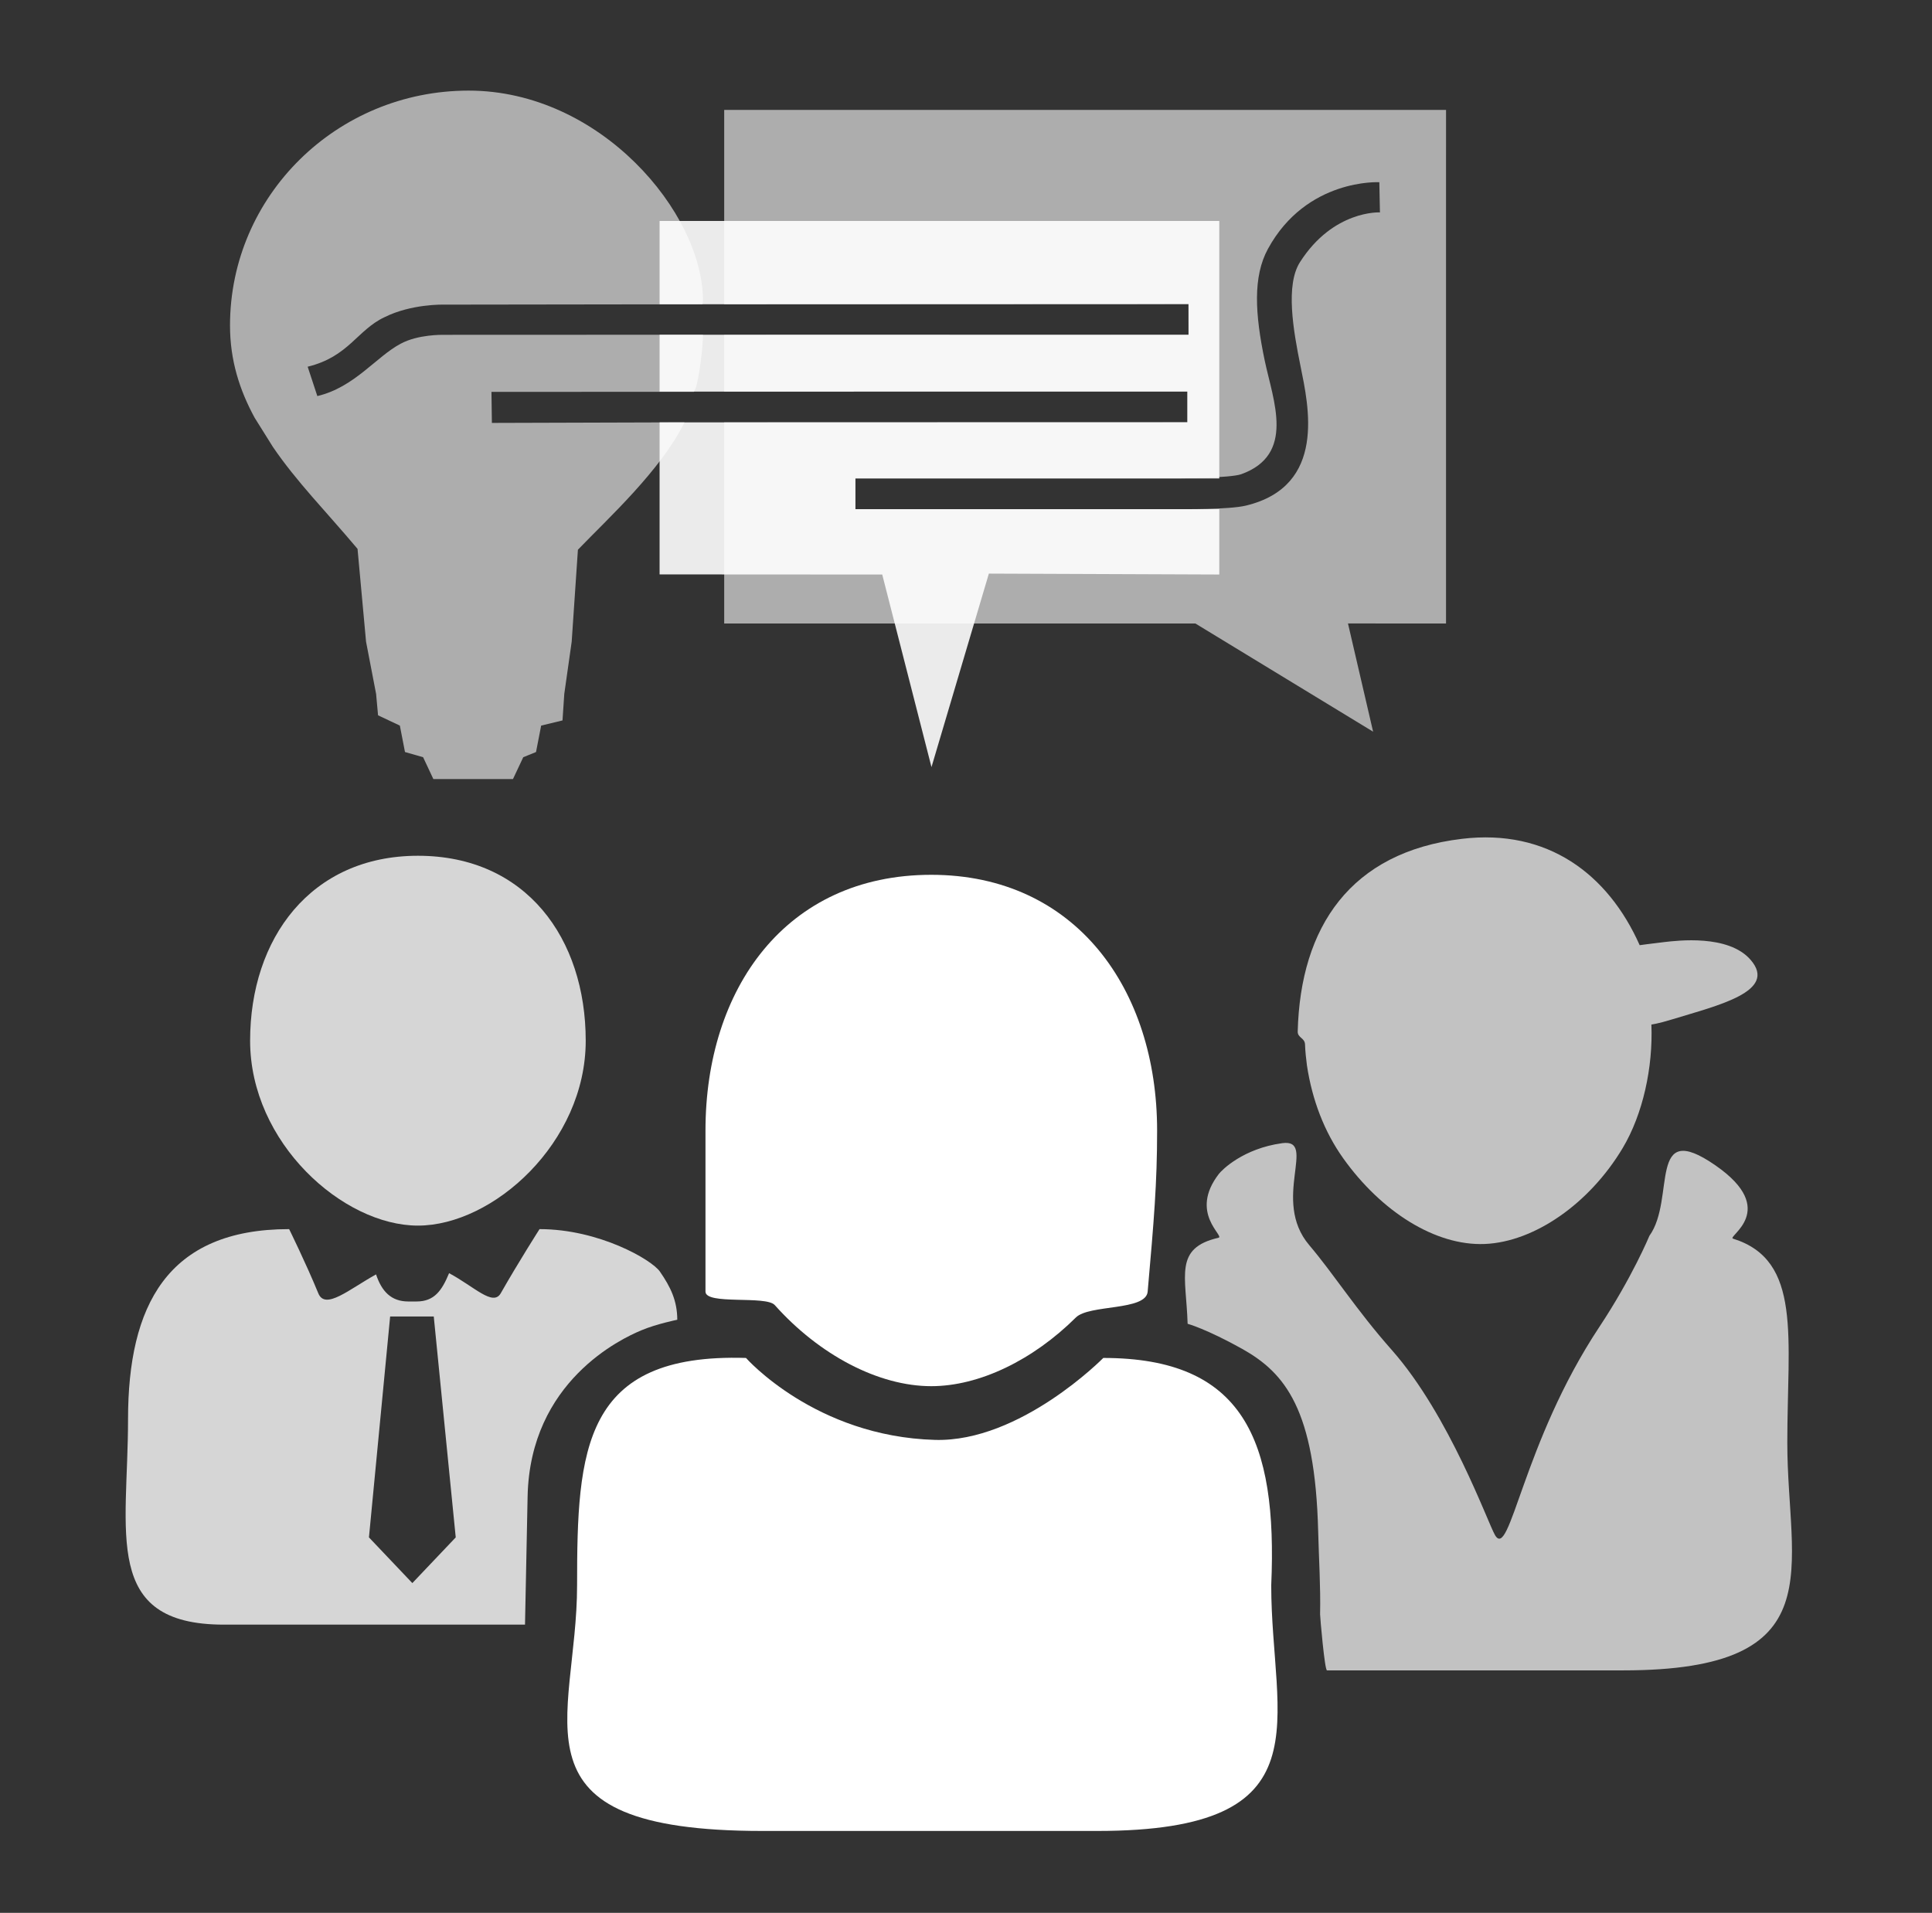 <?xml version="1.0" encoding="utf-8"?>
<!-- Generator: Adobe Illustrator 16.0.0, SVG Export Plug-In . SVG Version: 6.00 Build 0)  -->
<!DOCTYPE svg PUBLIC "-//W3C//DTD SVG 1.1//EN" "http://www.w3.org/Graphics/SVG/1.1/DTD/svg11.dtd">
<svg version="1.1" id="Layer_1" xmlns="http://www.w3.org/2000/svg" xmlns:xlink="http://www.w3.org/1999/xlink" x="0px" y="0px"
	 width="191.855px" height="190px" viewBox="0 0 191.855 190" enable-background="new 0 0 191.855 190" xml:space="preserve">
<rect x="0" y="0" width="191.855" height="190" fill="#333333" stroke="none"/>
<path opacity="0.8" fill="#FFFFFF" enable-background="new    " d="M65.527,126.297c-0.818-1.172-6.043-4.211-11.949-4.211
	c0,0-2.119,3.322-3.854,6.375c-0.771,1.329-2.614-0.656-5.128-2c-0.723,1.75-1.479,2.812-3.232,2.812h-0.818
	c-1.717,0-2.647-1.021-3.203-2.69c-2.657,1.469-5.045,3.579-5.735,1.875c-1.256-3.052-2.896-6.373-2.896-6.373
	c-12.143,0-15.997,7.646-15.997,18.89c0,11.258-2.624,20.395,9.507,20.395h29.913l0.259-12.748
	c0.249-11.426,9.307-15.659,11.291-16.485c1.484-0.627,3.572-1.051,3.572-1.051C67.25,129.195,66.596,127.842,65.527,126.297z
	 M40.947,157.244l-4.309-4.539l2.104-21.94h4.332l2.182,21.94L40.947,157.244z"/>
<path fill="#FFFFFF" d="M126.238,157.468c0,13.461,5.717,24.396-17.279,24.396H75.716c-25.769,0-18.409-10.935-18.409-24.396l0,0
	c0-13.472,0.548-23.092,16.773-22.586c0,0,6.871,7.808,18.779,8.14c8.468,0.229,16.703-8.14,16.703-8.14
	C123.474,134.882,126.871,143.015,126.238,157.468L126.238,157.468z"/>
<path fill="#FFFFFF" d="M114.906,112.293c0,5.256-0.316,8.936-0.939,16.004c-0.166,1.921-5.803,1.255-7.125,2.562
	c-4.26,4.233-9.588,6.826-14.366,6.826c-5.234,0-11.115-3.097-15.538-8.054c-0.873-0.979-6.881,0.013-6.881-1.339
	c0-7.518,0-10.744,0-16.004c0-14.031,7.942-25.396,22.422-25.396C106.824,86.897,114.906,98.264,114.906,112.293z"/>
<path opacity="0.7" fill="#FFFFFF" enable-background="new    " d="M130.9,152.119c0.072,2.812,0.248,5.437,0.19,8.229
	c-0.004,0.229,0.453,5.566,0.687,5.566h29.414c21.072,0,16.295-10.111,16.295-22.594l0,0c0-10.508,1.492-18.146-5.391-20.289
	c-0.648-0.196,4.659-2.834-1.734-7.27c-6.822-4.738-3.92,3.322-6.57,6.992c0,0-1.697,4.111-4.979,9.062
	c-7.638,11.535-8.867,23.277-10.361,20.646c-0.719-1.246-4.502-11.861-10.229-18.355c-3.56-4.022-5.712-7.48-8.209-10.429
	c-3.812-4.479,0.844-10.608-2.683-10.129c-3.873,0.533-5.969,2.64-6.291,3.052c-3.006,3.895,0.619,6.186-0.039,6.344
	c-4.455,1.021-3.205,3.803-3.065,8.545c0,0,1.832,0.488,5.465,2.517C127.584,136.374,130.597,139.953,130.9,152.119z"/>
<path opacity="0.7" fill="#FFFFFF" enable-background="new    " d="M129.594,103.738c0.026,0.709,0.1,1.397,0.19,2.086
	c0.519,3.426,1.717,6.582,3.604,9.229c3.771,5.289,9.153,8.713,14.062,8.508c4.902-0.203,10.377-3.986,13.688-9.527
	c2.012-3.369,3.022-8.02,2.852-12.271c0,0,0.617-0.065,2.094-0.521c4.484-1.375,10.476-2.754,7.765-5.896
	c-2.209-2.57-7.343-1.91-8.562-1.775c-1.352,0.156-2.461,0.312-2.461,0.312c-3.146-7.08-9.162-11.586-17.646-10.564
	c-11.066,1.316-16.043,8.74-16.312,19.134C128.853,103.094,129.566,103.076,129.594,103.738z"/>
<path opacity="0.8" fill="#FFFFFF" enable-background="new    " d="M24.837,103.371c0,10.143,9.229,18.365,16.664,18.365
	c7.457,0,16.663-8.228,16.663-18.365c0-10.143-5.906-18.37-16.663-18.37C30.842,85.006,24.837,93.229,24.837,103.371z"/>
<path opacity="0.6" fill="#FFFFFF" enable-background="new    " d="M71.916,10.92v19.3l46.107-0.018l0.002,3.054l-46.109,0.007
	v5.633l46.02-0.006v3.054l-46.02,0.006v19.98h46.791l17.648,10.746l-2.496-10.75l9.736,0.007V17.601l0.002-3.051v-3.63H71.916z
	 M137.033,21.097c0,0-4.625-0.25-7.938,4.938c-1.459,2.283-0.673,6.765,0.057,10.36c0.781,3.872,2.631,11.89-5.432,13.827
	c-1.718,0.412-6.478,0.346-6.604,0.351H84.943v-3.059h32.137c-0.008,0,5.117-0.031,6.178-0.412c5.4-1.943,3.173-7.302,2.341-11.255
	c-0.984-4.678-1.188-8.375,0.312-11.125c3.83-7.024,11.062-6.625,11.062-6.625L137.033,21.097z"/>
<path opacity="0.6" fill="#FFFFFF" enable-background="new    " d="M30.552,36.425c4.083-1,4.895-3.627,7.626-4.917
	c2.667-1.333,5.843-1.251,5.875-1.25l25.709-0.035c0.007-0.2,0.044-0.179,0.044-0.382C69.805,21.145,59.621,9,46.536,9
	C33.449,9,22.841,19.446,22.841,32.333c0,3.439,0.94,6.394,2.445,9.158l1.817,2.905c2.373,3.48,5.239,6.36,8.402,10.12l0.846,9.225
	l0.998,5.185l0.193,2.123l2.165,1.022l0.51,2.626l1.799,0.514l1.018,2.168h7.908l1.02-2.168l1.267-0.514l0.51-2.626l2.12-0.513
	l0.176-2.633l0.736-5.186l0.618-9.137c3.049-3.165,8.248-7.902,10.582-12.652l-19.125,0.058l-0.042-3.083l20.106-0.009l0.159-0.33
	c0.351-0.964,0.738-4.037,0.738-5.338l-25.753,0.01c-0.163,0-2.542-0.042-4.25,0.875c-2.433,1.274-4.583,4.333-8.292,5.208
	L30.552,36.425z"/>
<polygon opacity="0.9" fill="#FFFFFF" enable-background="new    " points="121.08,47.524 121.08,21.95 65.5,21.95 65.5,30.223 
	118.025,30.201 118.027,33.256 65.5,33.248 65.5,38.897 84.779,38.897 84.779,38.89 117.904,38.89 117.904,41.945 93.09,41.945 
	93.087,41.95 65.5,41.95 65.5,57.054 87.609,57.067 92.5,76.194 98.199,56.975 121.08,57.065 121.08,50.574 84.944,50.574 
	84.944,47.524 "/>
</svg>
